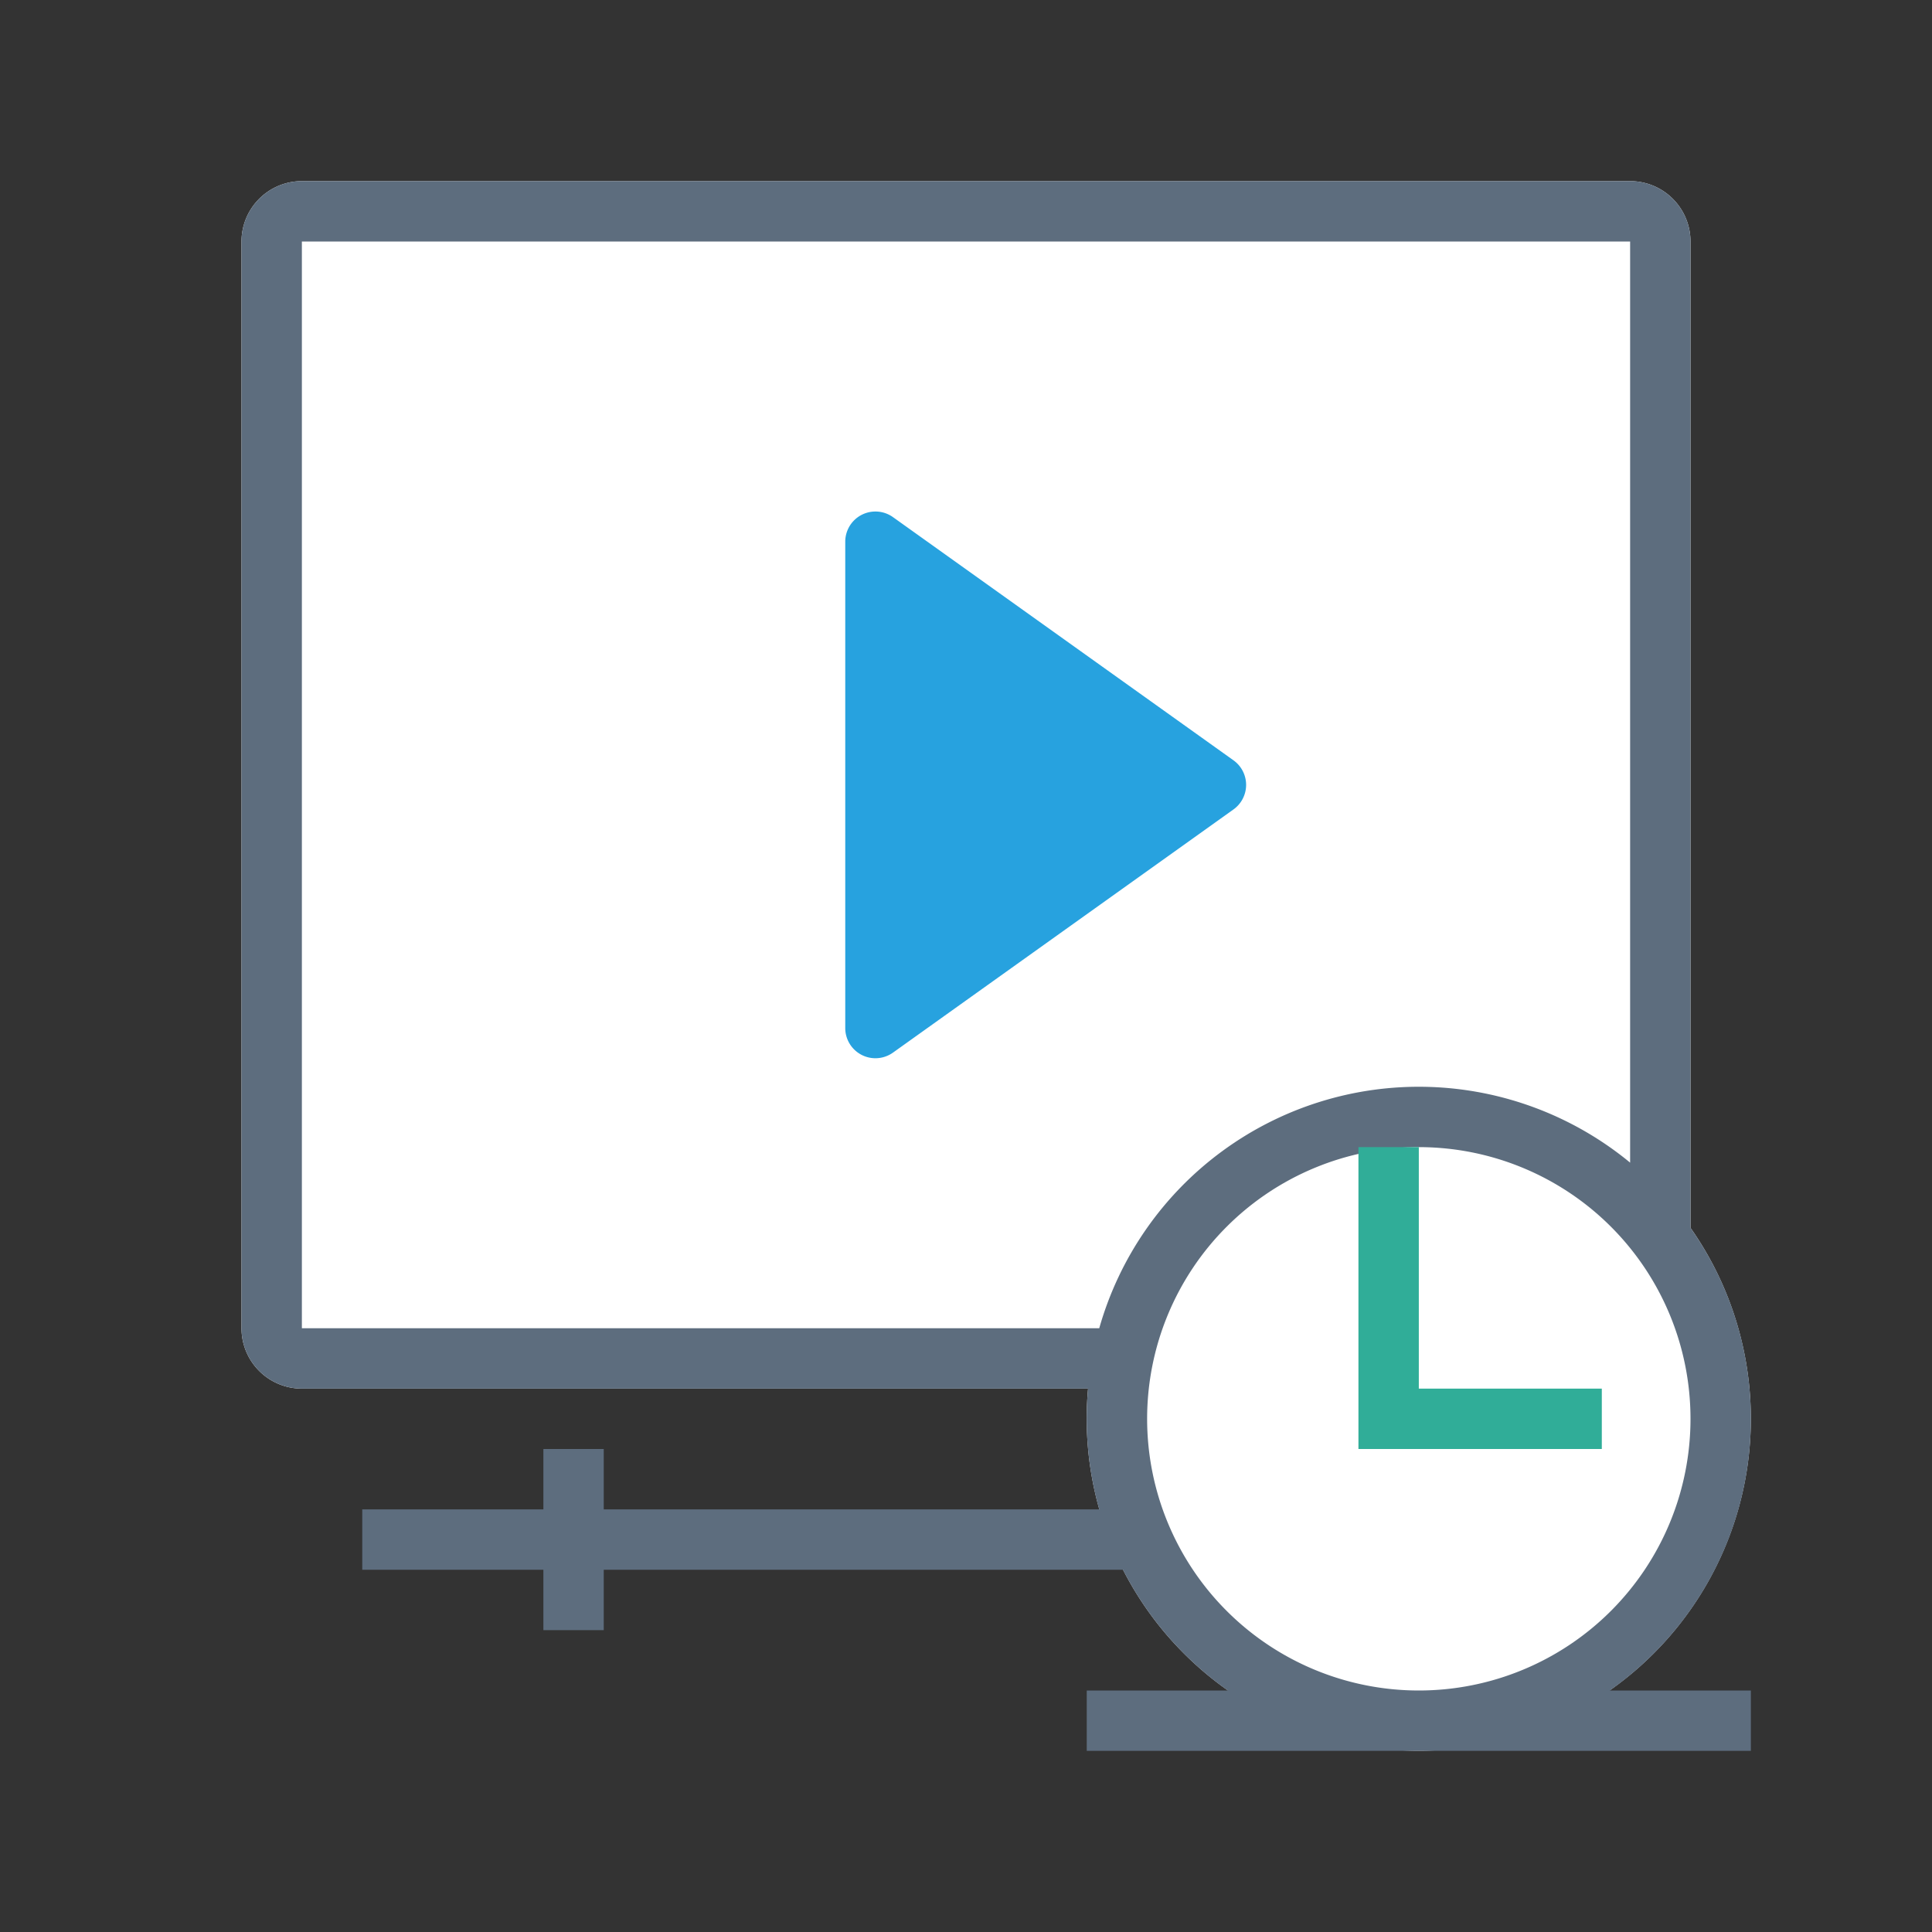<svg xmlns="http://www.w3.org/2000/svg" viewBox="0 0 1024 1024" version="1.1"><rect x="0" y="0" width="1024" height="1024" fill="#333333" stroke="none"/><path d="M896 650.784A176 176 0 1 1 576.704 736H160a32 32 0 0 1-32-32V128a32 32 0 0 1 32-32h704a32 32 0 0 1 32 32v522.784z" fill="#FFFFFF" p-id="14075"></path><path d="M320 832v32H288v-32H192v-32h96v-32h32v32h262.624a176.128 176.128 0 0 1-5.92-64H160a32 32 0 0 1-32-32V128a32 32 0 0 1 32-32h704a32 32 0 0 1 32 32v522.784c20.16 28.64 32 63.552 32 101.216 0 59.52-29.536 112.16-74.784 144H928v32H576v-32h74.784a176.8 176.8 0 0 1-55.584-64H320z m544-215.776V128H160v576h422.624A176.064 176.064 0 0 1 864 616.224zM752 896a144 144 0 1 0 0-288 144 144 0 0 0 0 288z" fill="#5D6D7E" p-id="14076"></path><path d="M653.76 429.024l-180.48 128.896a16 16 0 0 1-25.28-13.024V287.104a16 16 0 0 1 25.28-13.024l180.48 128.896a16 16 0 0 1 0 26.048z" fill="#27A2DF" p-id="14077"></path><path d="M752 736v-128h-32v160h128.992v-32z" fill="#30AD98" p-id="14078"></path></svg>